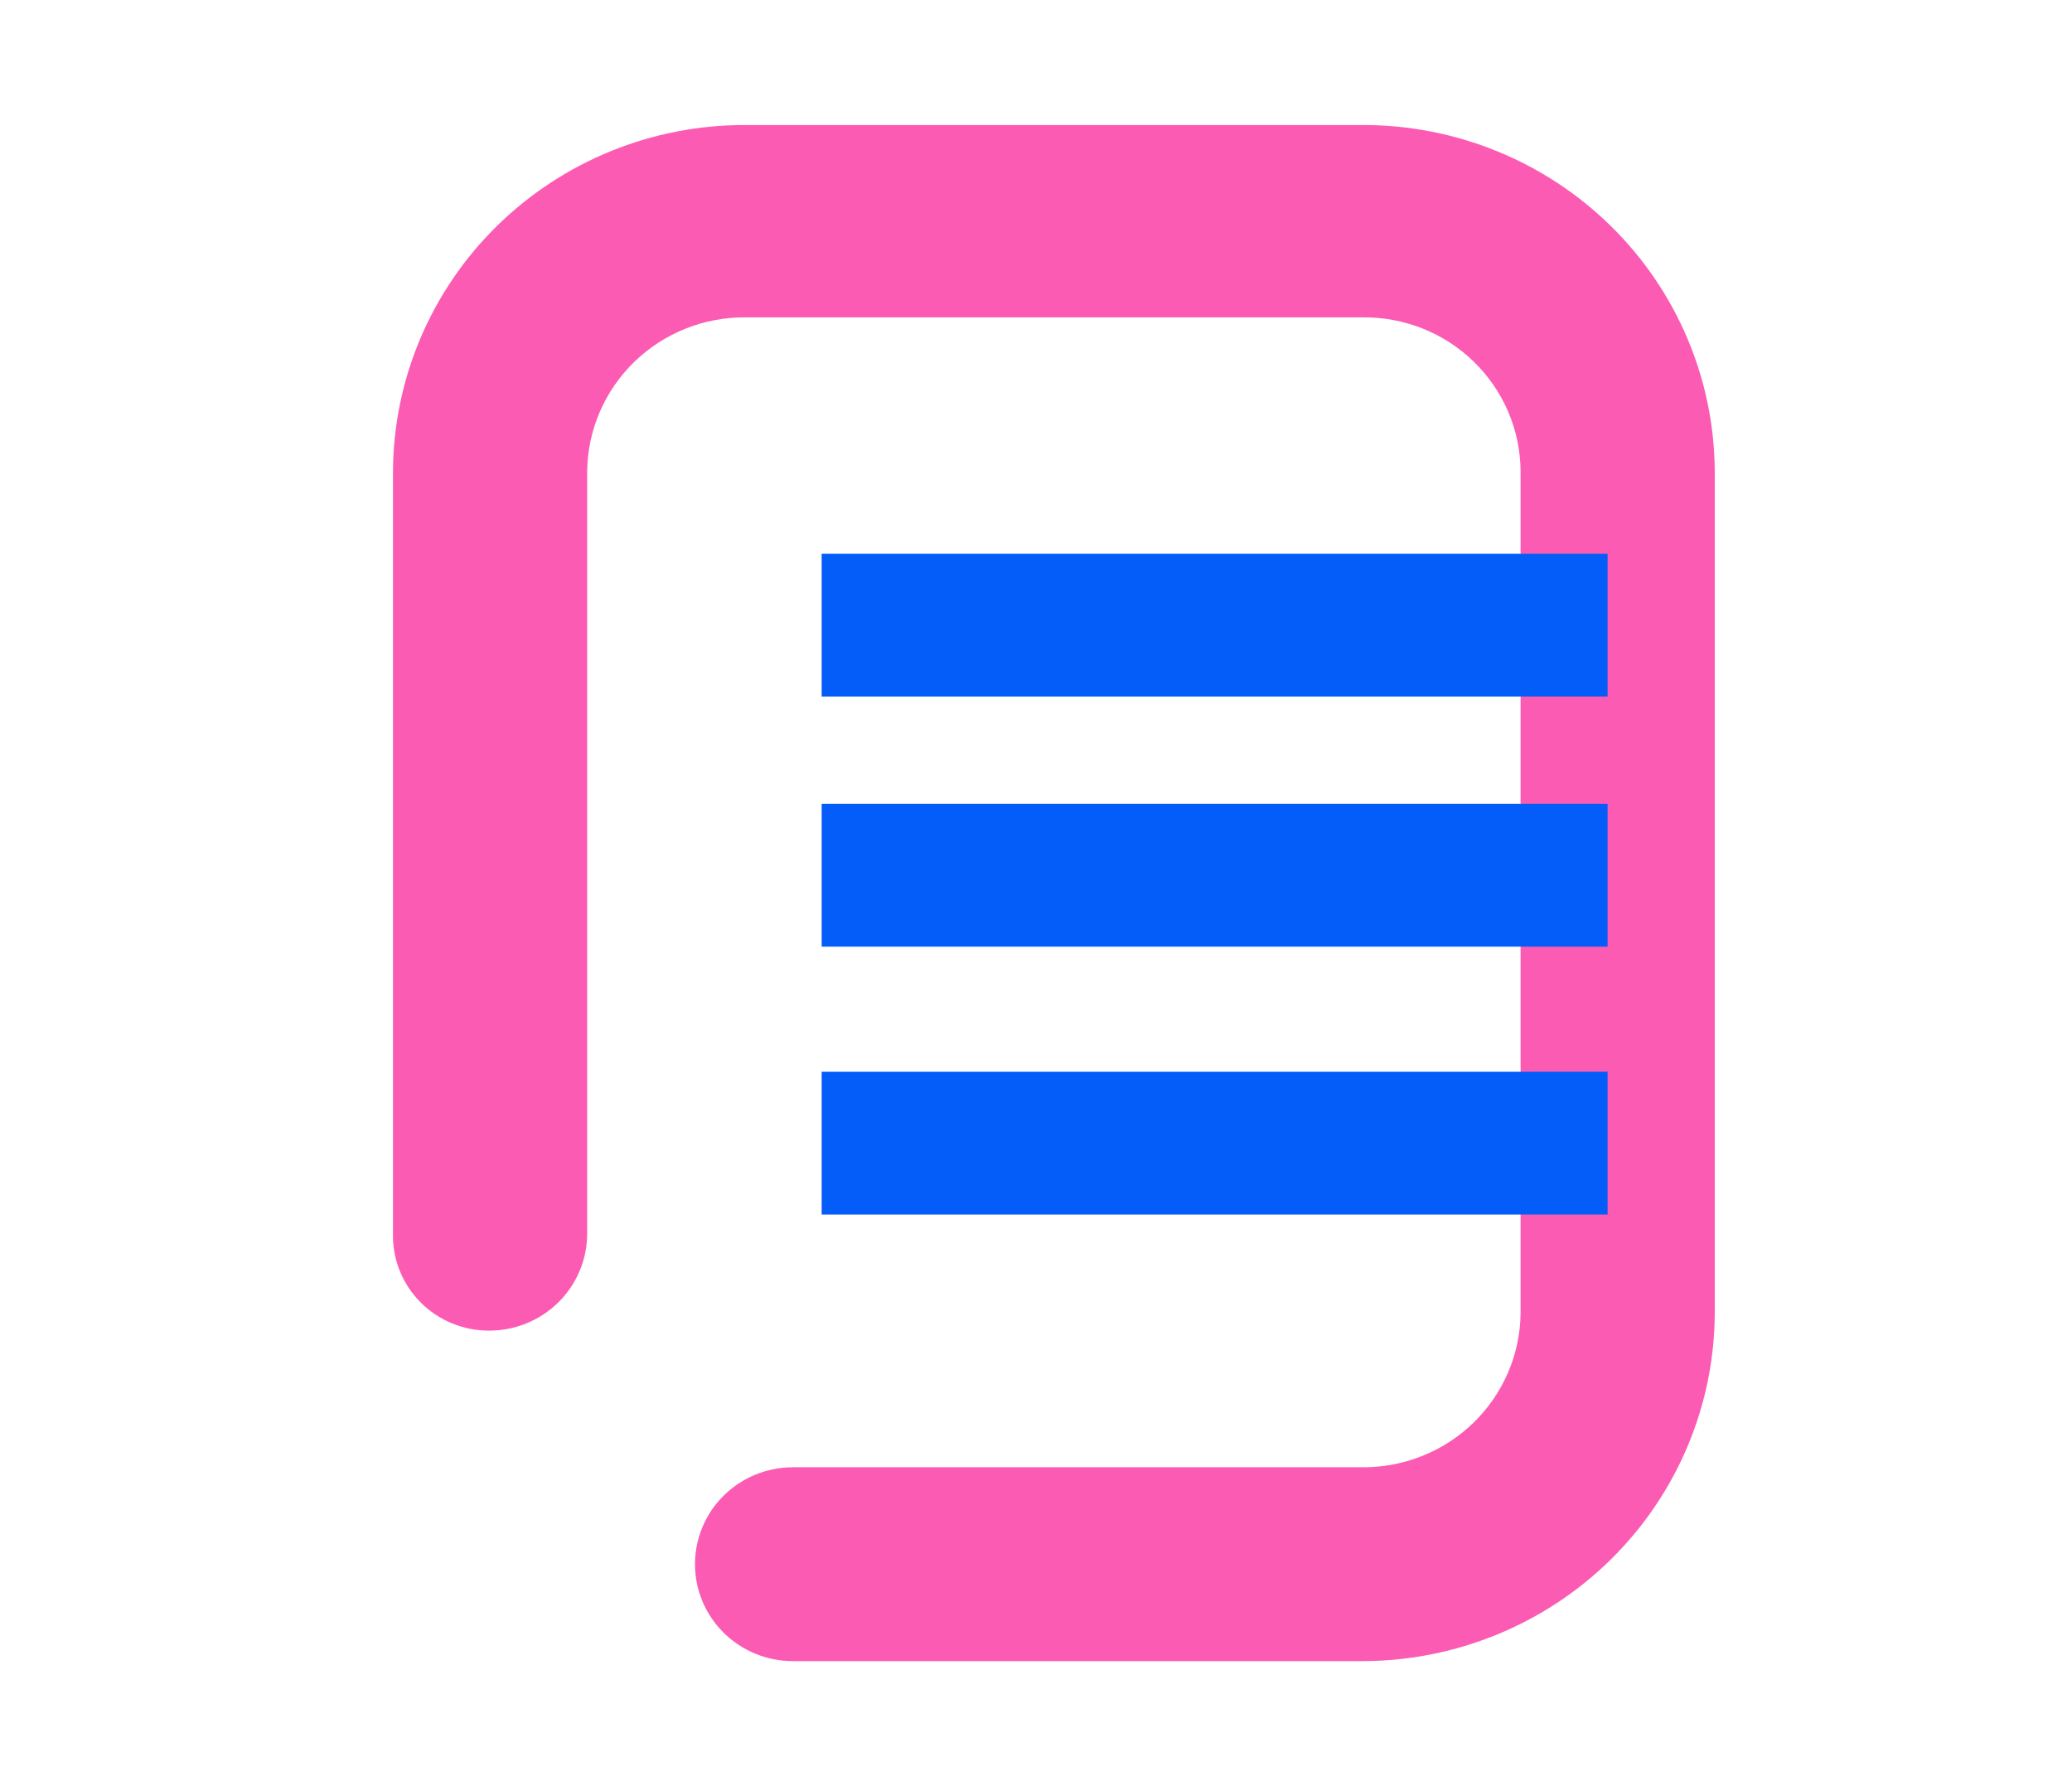 <svg width="116" height="100" viewBox="0 0 116 100" fill="none" xmlns="http://www.w3.org/2000/svg">
<path d="M76.272 93H44.386C42.933 93 41.54 92.428 40.513 91.411C39.485 90.393 38.908 89.013 38.908 87.574C38.908 86.135 39.485 84.754 40.513 83.737C41.54 82.719 42.933 82.148 44.386 82.148H76.272C78.597 82.163 80.835 81.266 82.495 79.651C84.155 78.037 85.102 75.837 85.129 73.533V26.383C85.122 25.24 84.887 24.11 84.438 23.057C83.988 22.004 83.333 21.05 82.51 20.25C81.687 19.449 80.712 18.817 79.641 18.392C78.57 17.966 77.425 17.754 76.272 17.768H41.729C39.403 17.753 37.165 18.65 35.505 20.265C33.846 21.879 32.899 24.079 32.872 26.383V69.07C32.872 69.783 32.73 70.489 32.455 71.147C32.179 71.805 31.776 72.403 31.267 72.907C30.759 73.411 30.155 73.811 29.49 74.084C28.826 74.356 28.113 74.497 27.394 74.497C26.677 74.501 25.967 74.363 25.306 74.09C24.644 73.818 24.044 73.417 23.541 72.911C23.039 72.406 22.643 71.805 22.379 71.145C22.114 70.486 21.986 69.78 22.001 69.07V26.383C22.03 21.223 24.122 16.285 27.82 12.652C31.518 9.018 36.52 6.986 41.729 7H76.272C81.48 6.986 86.482 9.018 90.18 12.652C93.879 16.285 95.972 21.223 96 26.383V73.537C95.975 78.706 93.886 83.654 90.19 87.301C86.493 90.948 81.489 92.997 76.272 93Z" fill="#FC5BB3"/>
<path d="M90 31H46V39H90V31Z" fill="#055DF9"/>
<path d="M90 45H46V53H90V45Z" fill="#055DF9"/>
<path d="M90 60H46V68H90V60Z" fill="#055DF9"/>
</svg>
